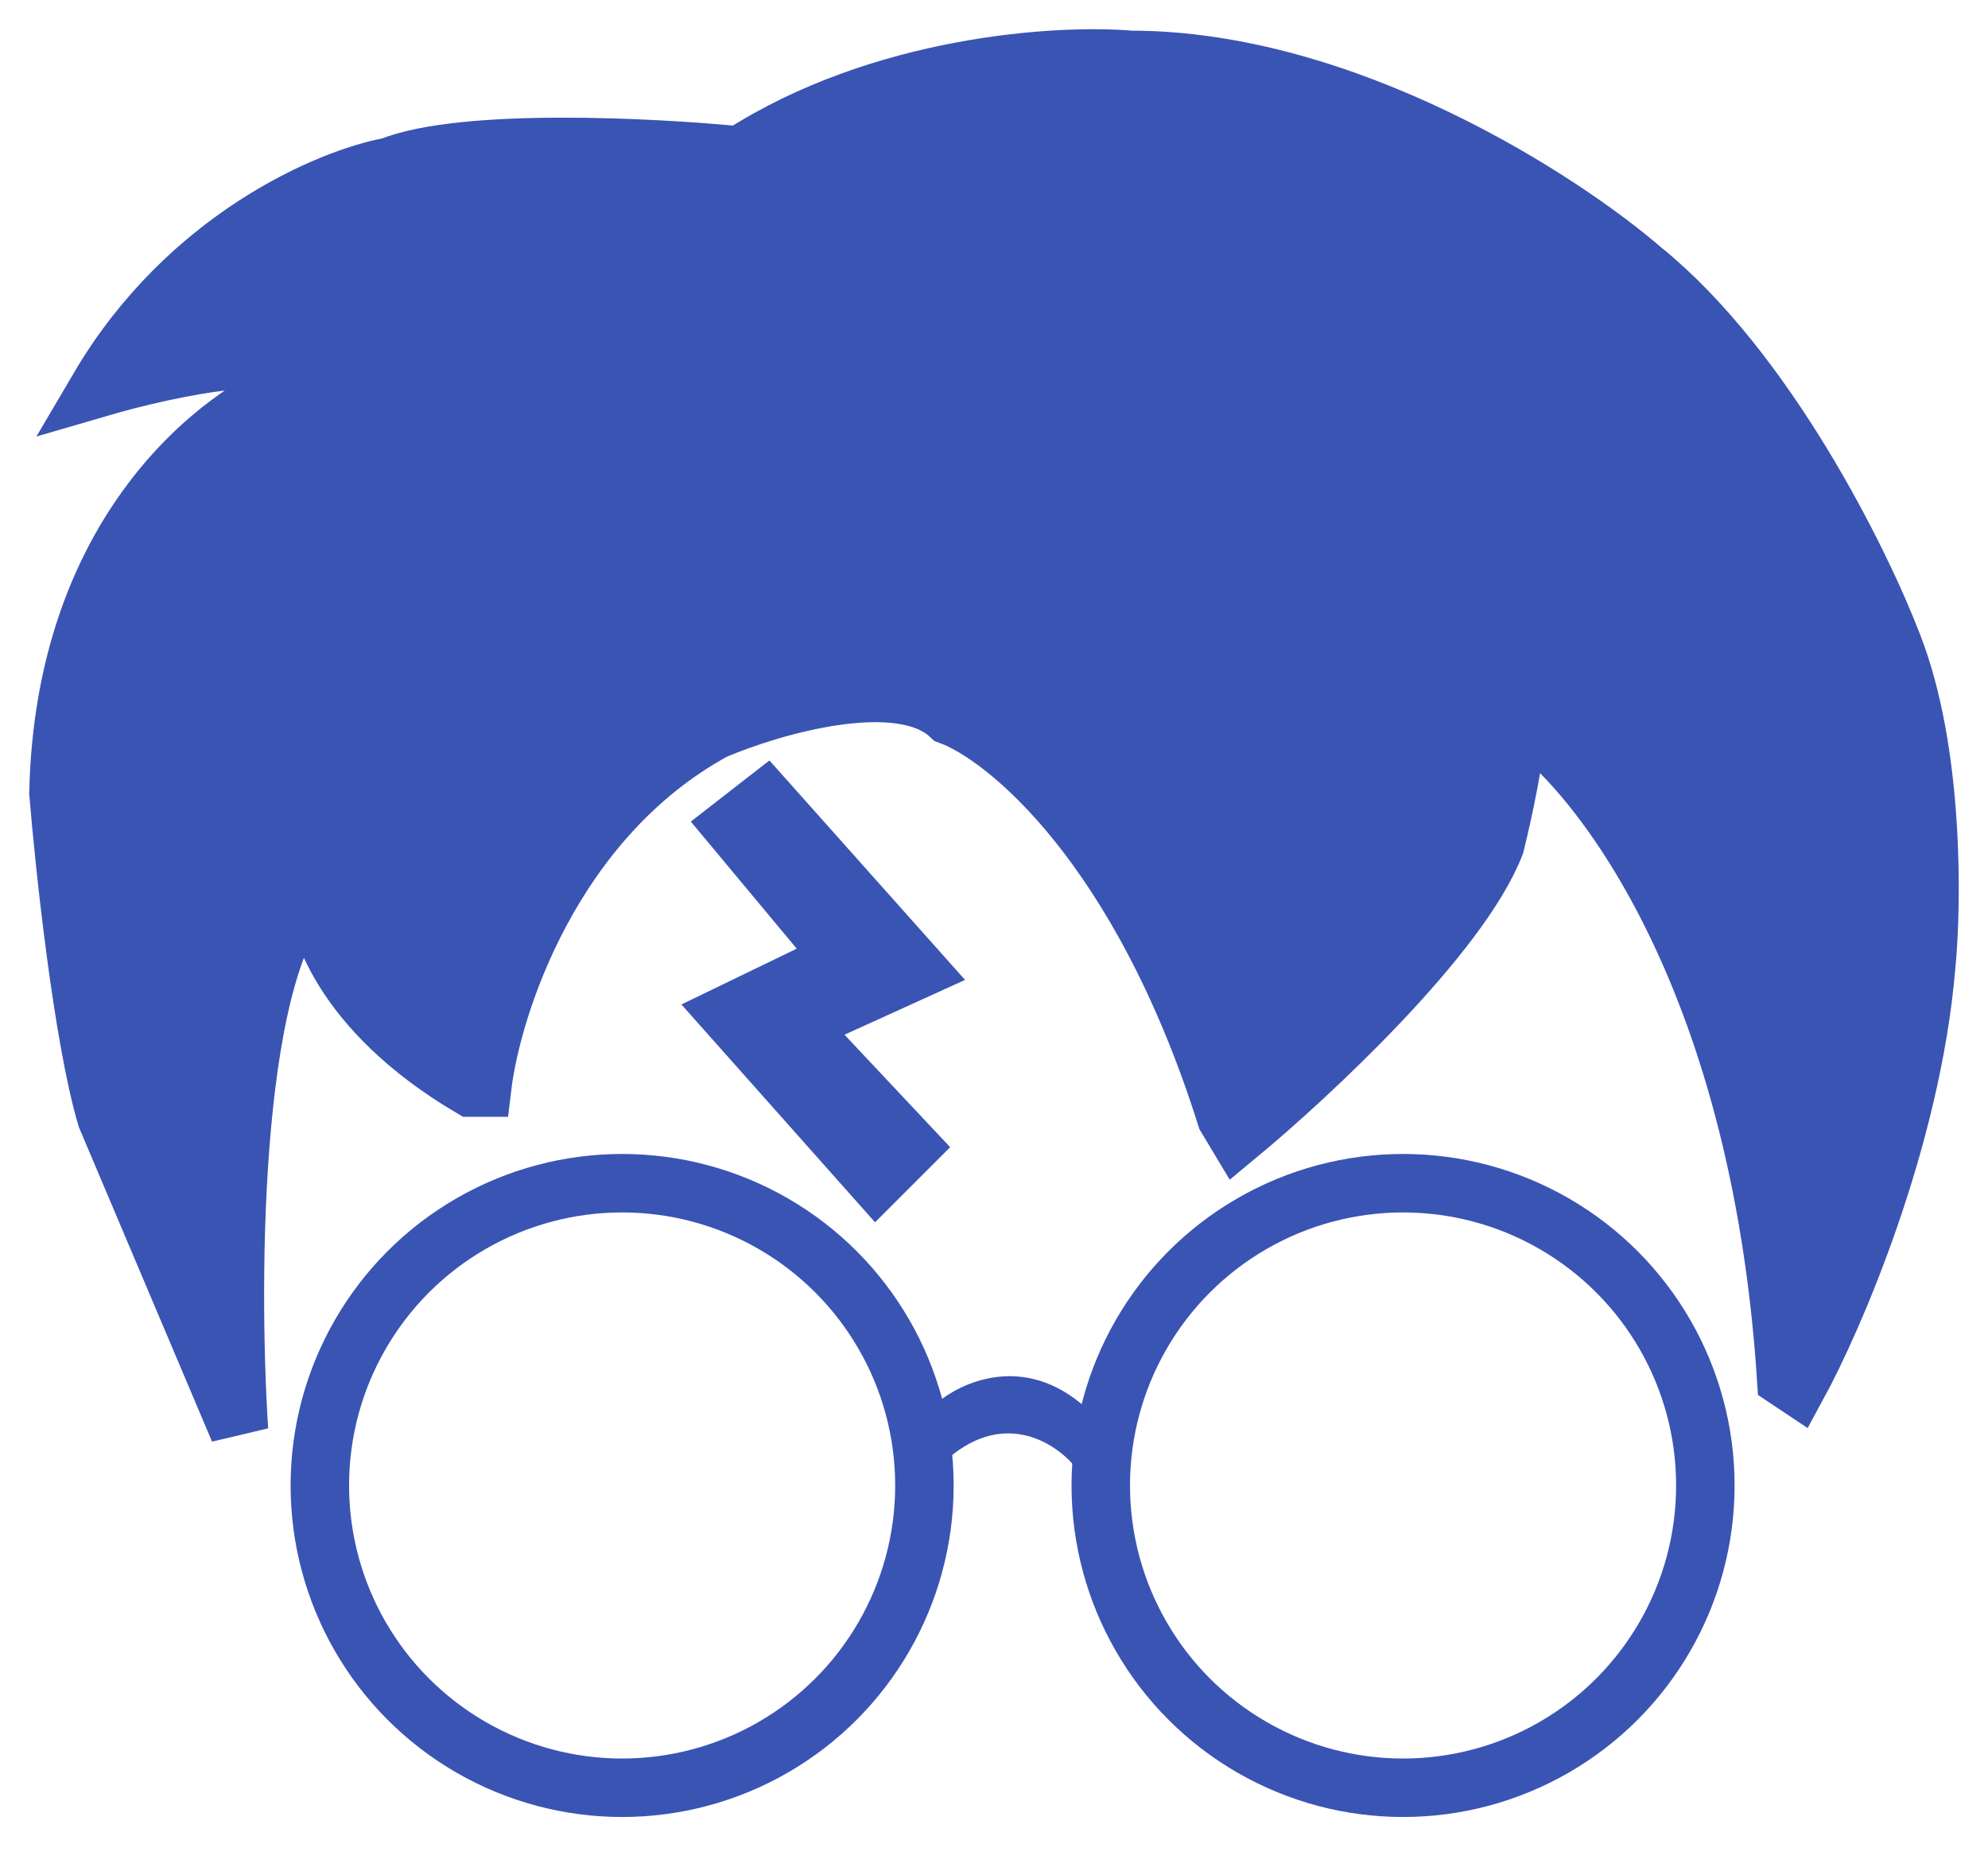 <svg width="34" height="32" viewBox="0 0 34 32" fill="none" xmlns="http://www.w3.org/2000/svg">
<path d="M1.819 19.106C1.416 17.745 1.105 14.843 1 13.562C1.098 9.11 3.736 7.068 5.158 6.549C5.259 5.777 2.89 6.282 1.693 6.632C3.205 4.061 5.641 3.04 6.67 2.851C7.93 2.347 11.186 2.515 12.656 2.662C15.075 1.1 18.116 0.919 19.334 1.024C23.013 1.024 26.705 3.418 28.091 4.616C30.208 6.329 31.83 9.614 32.376 11.042C33.081 12.856 33.048 15.452 32.943 16.523C32.691 19.497 31.368 22.55 30.738 23.706L30.549 23.58C30.095 16.624 27.294 13.121 25.949 12.239C25.949 12.793 25.697 13.94 25.571 14.444C24.966 16.007 22.379 18.413 21.161 19.421L20.972 19.106C19.51 14.469 17.213 12.596 16.247 12.239C15.39 11.432 13.202 12.071 12.215 12.491C9.442 14.003 8.413 17.195 8.245 18.602H8.056C5.839 17.292 5.368 15.746 5.41 15.137C3.949 16.296 3.919 21.837 4.087 24.462L1.819 19.106Z" fill="#3A54B4"/>
<path d="M5.284 6.506C5.243 6.519 5.201 6.533 5.158 6.549M5.158 6.549C3.736 7.068 1.098 9.11 1 13.562C1.105 14.843 1.416 17.745 1.819 19.106L4.087 24.462C3.919 21.837 3.949 16.296 5.41 15.137C5.368 15.746 5.839 17.292 8.056 18.602H8.245C8.413 17.195 9.442 14.003 12.215 12.491C13.202 12.071 15.39 11.432 16.247 12.239C17.213 12.596 19.51 14.469 20.972 19.106L21.161 19.421C22.379 18.413 24.966 16.007 25.571 14.444C25.697 13.94 25.949 12.793 25.949 12.239C27.294 13.121 30.095 16.624 30.549 23.58L30.738 23.706C31.368 22.55 32.691 19.497 32.943 16.523C33.048 15.452 33.081 12.856 32.376 11.042C31.83 9.614 30.208 6.329 28.091 4.616C26.705 3.418 23.013 1.024 19.334 1.024C18.116 0.919 15.075 1.1 12.656 2.662C11.186 2.515 7.93 2.347 6.67 2.851C5.641 3.04 3.205 4.061 1.693 6.632C2.89 6.282 5.259 5.777 5.158 6.549Z" stroke="#3A54B4"/>
<path d="M13.097 13.688L12.53 14.129L14.42 16.397L12.467 17.342L14.987 20.177L15.554 19.61L13.601 17.531L15.68 16.586L13.097 13.688Z" fill="#3A54B4" stroke="#3A54B4"/>
<circle cx="10.64" cy="25.407" r="5.17" stroke="#3A54B4"/>
<circle cx="23.996" cy="25.407" r="5.17" stroke="#3A54B4"/>
<path d="M18.578 24.084C17.52 23.126 16.415 23.643 15.995 24.021L16.121 25.029C17.129 24.071 18.053 24.672 18.389 25.092L18.578 24.084Z" fill="#3A54B4"/>
</svg>
